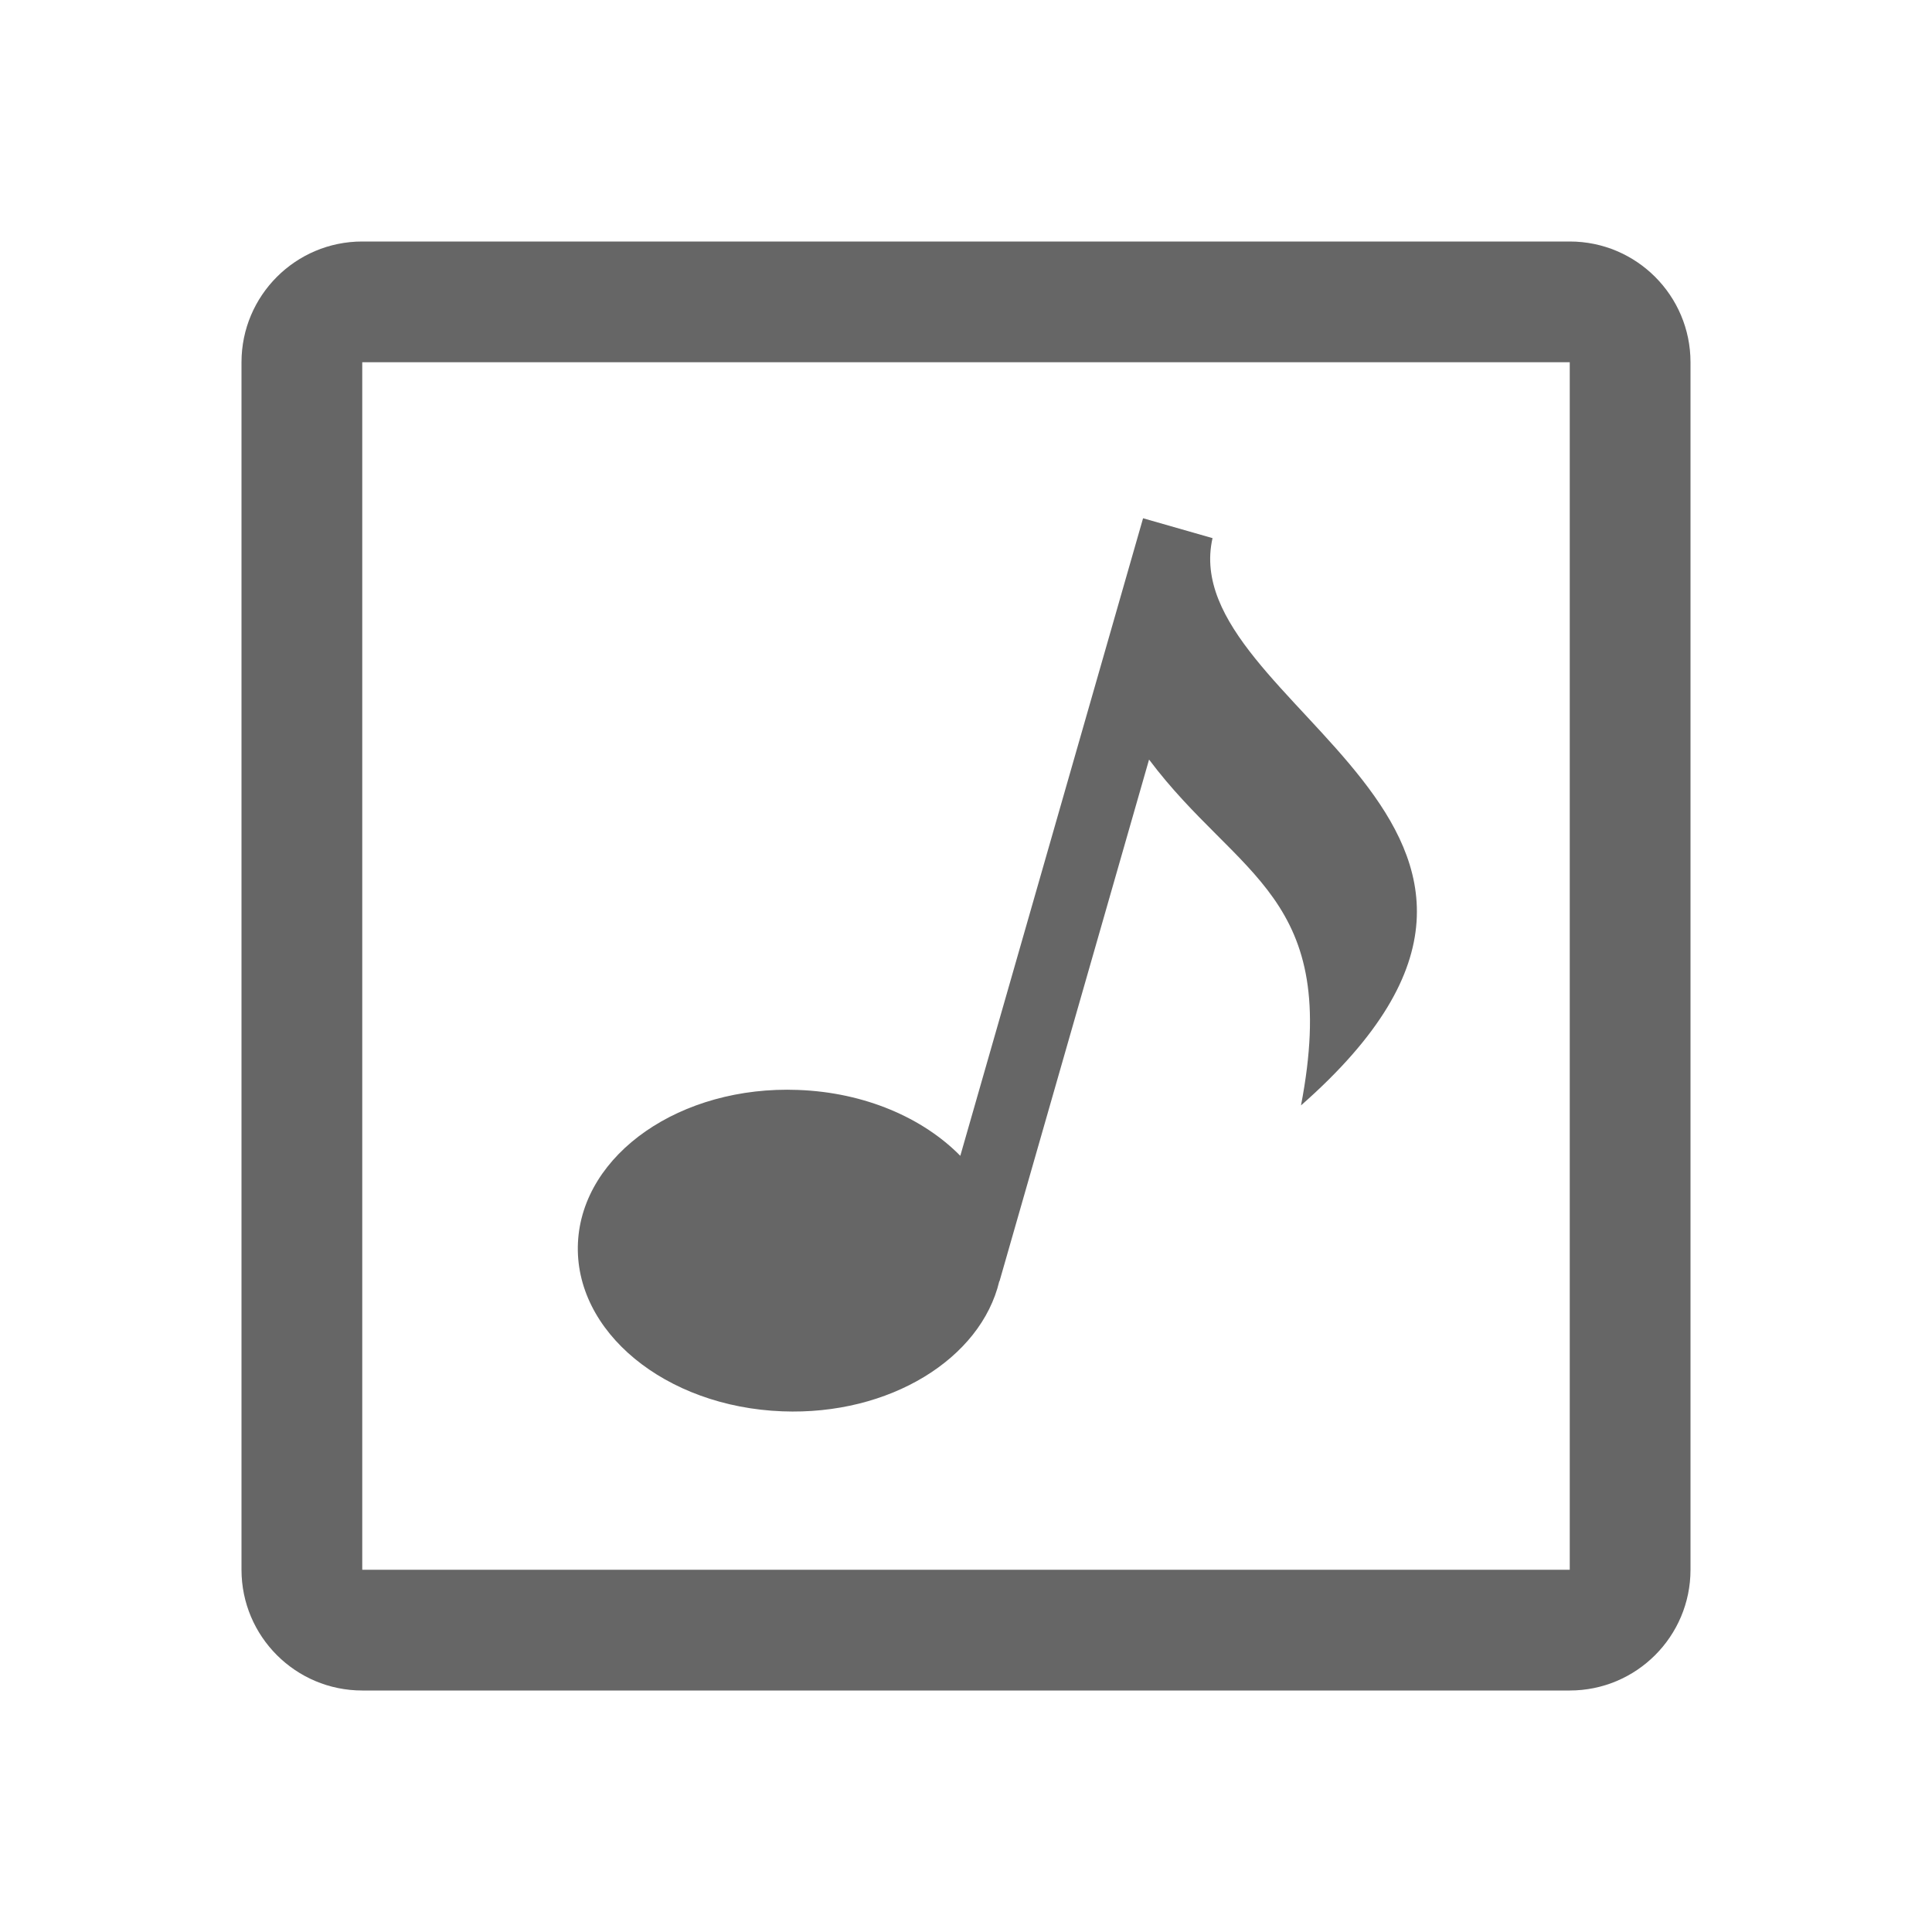 <svg xmlns="http://www.w3.org/2000/svg" xmlns:xlink="http://www.w3.org/1999/xlink" width="20" height="20" viewBox="0 0 20 20">
    <defs>
        <path id="a" d="M1.25 0h12.5C14.44 0 15 .56 15 1.25v12.5c0 .69-.56 1.25-1.25 1.25H1.25C.56 15 0 14.44 0 13.75V1.25C0 .56.56 0 1.25 0zm0 1.25v12.5h12.5V1.25H1.25zm8.802 1.821c-.396 1.744 4.222 2.966.916 5.872.417-2.174-.652-2.352-1.573-3.58l-1.548 5.4-.002-.001c-.19.803-1.136 1.391-2.246 1.348-1.213-.046-2.161-.827-2.116-1.747.045-.919 1.065-1.627 2.278-1.58.691.025 1.295.29 1.68.682l1.892-6.6.72.206z"/>
    </defs>
    <use fill="#666" fill-rule="nonzero" transform="translate(2.5 2.5)" xlink:href="#a"/>
</svg>
